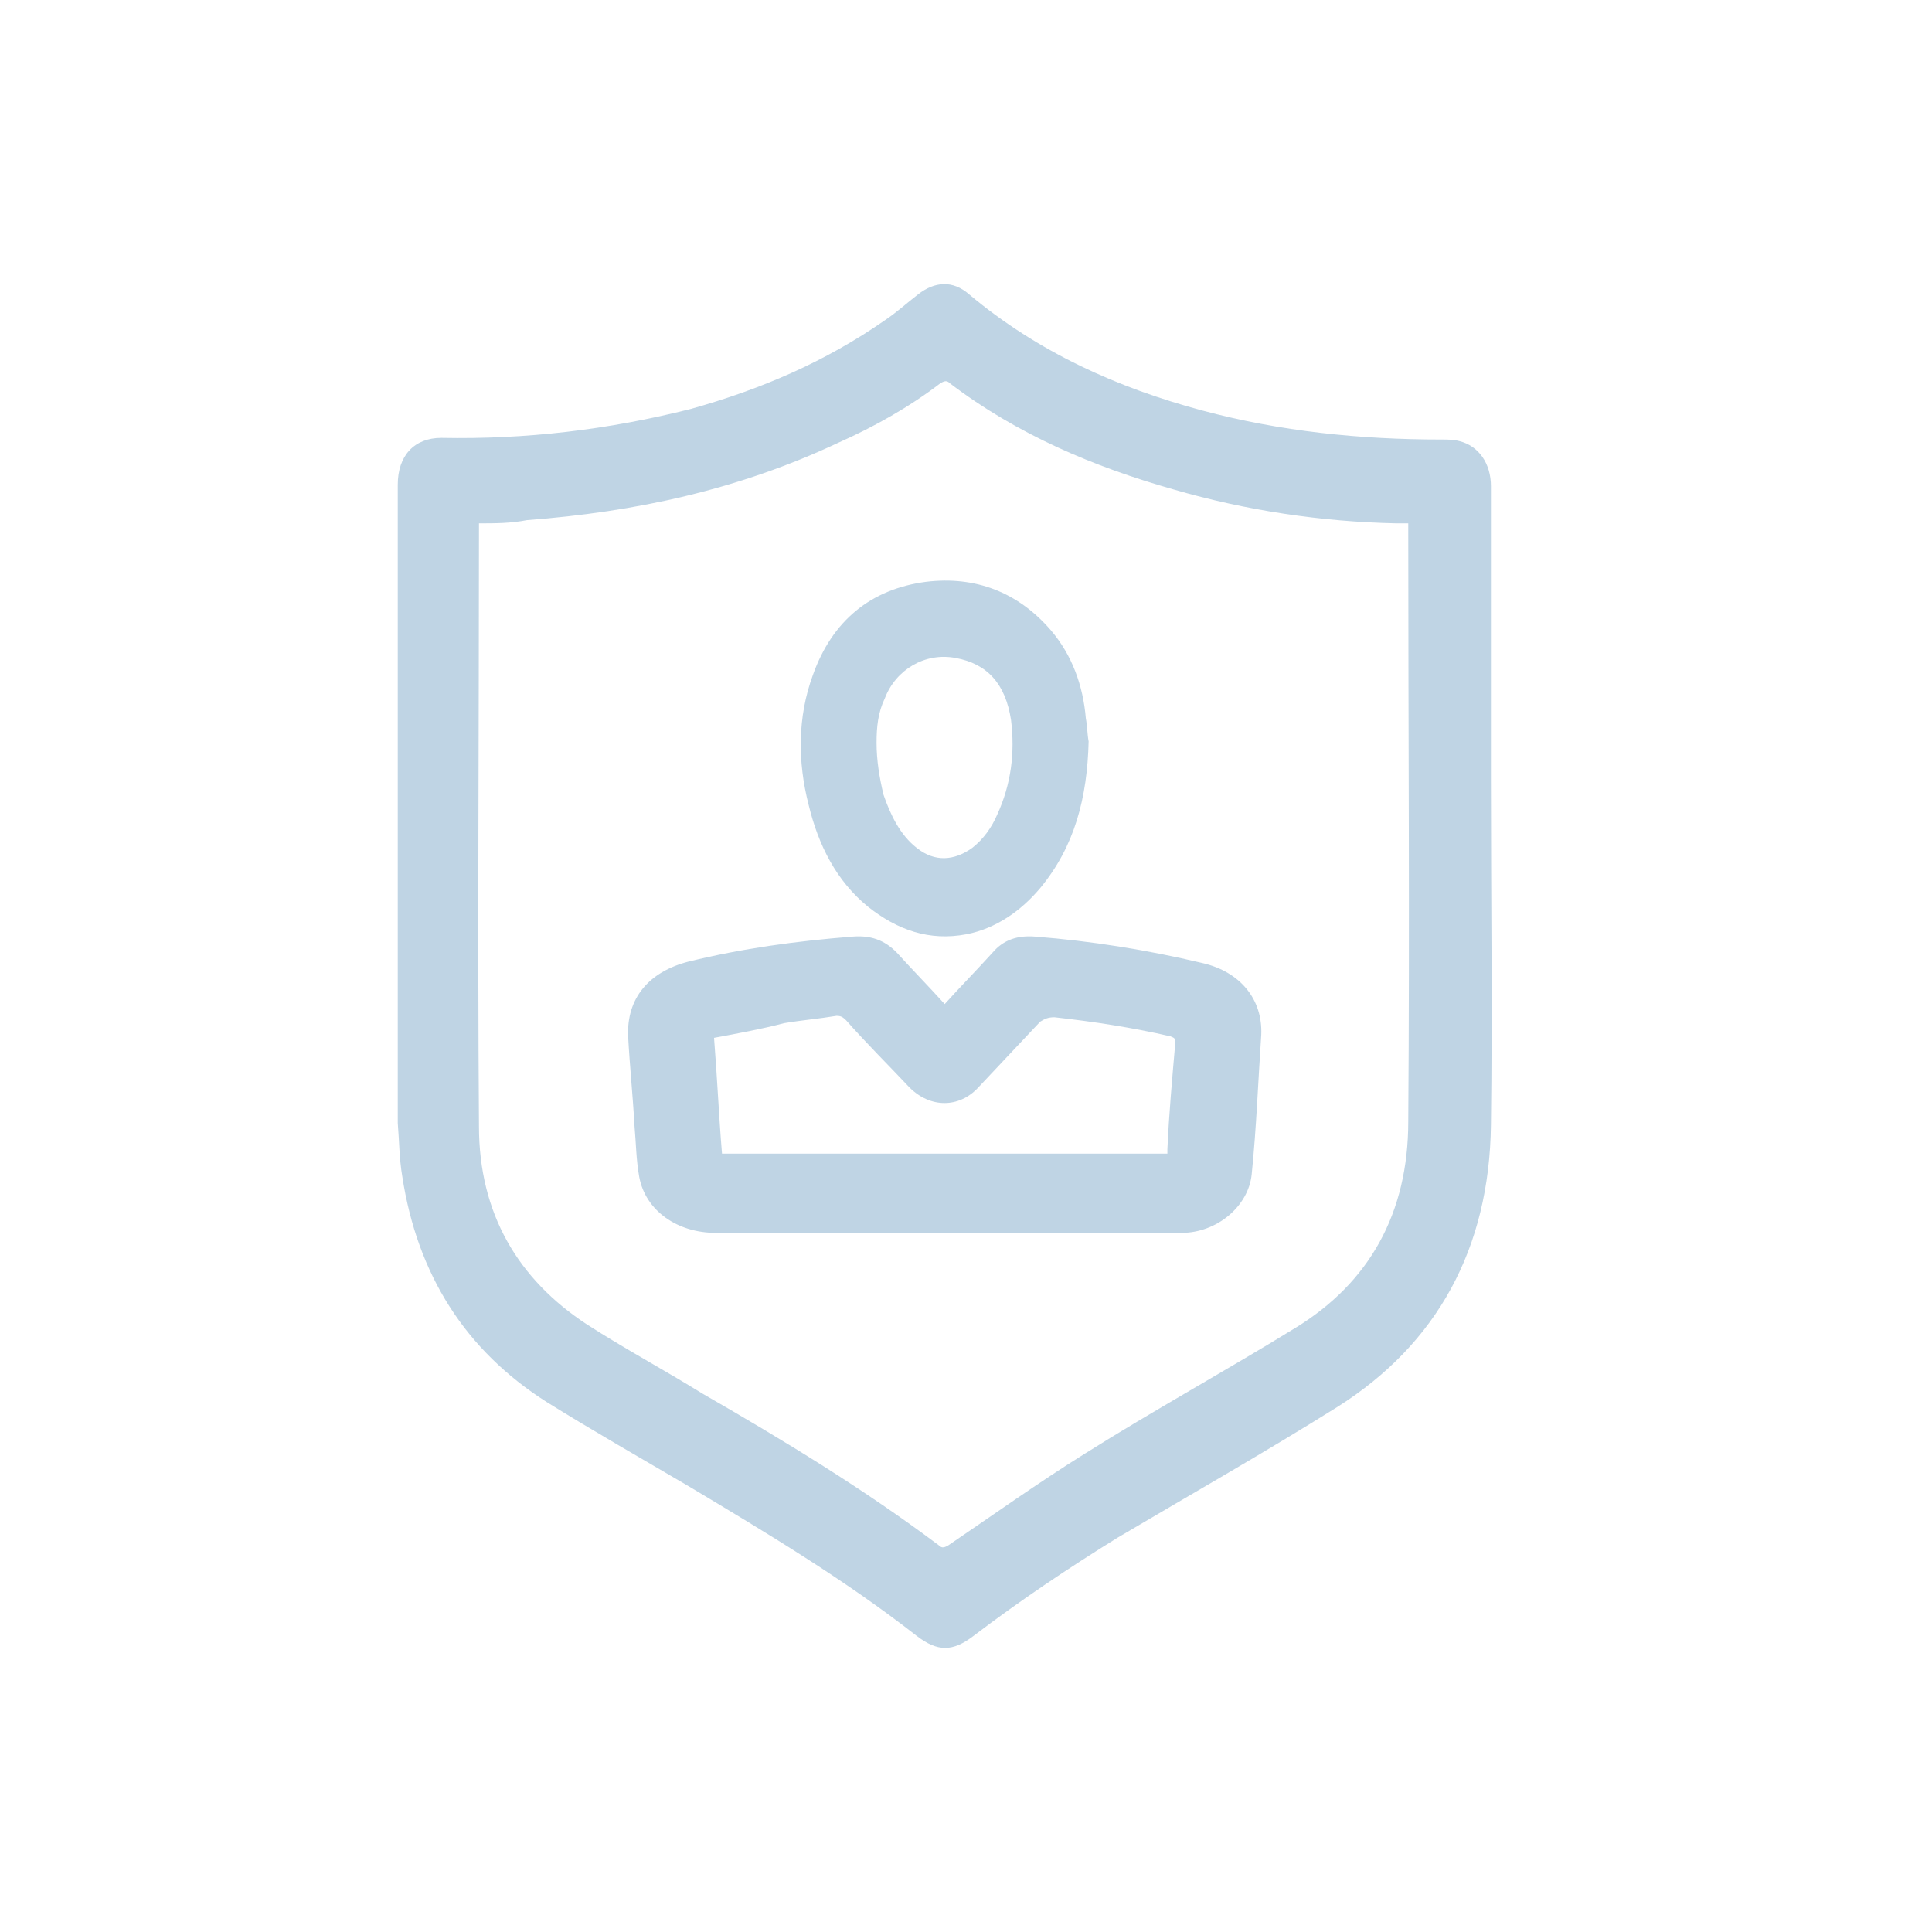 <svg width="34" height="34" viewBox="0 0 34 34" fill="none" xmlns="http://www.w3.org/2000/svg">
<path d="M7 14.26C7 12.359 7 10.43 7 8.529C7 8.018 7.291 7.706 7.767 7.706C9.249 7.735 10.705 7.564 12.16 7.196C13.377 6.855 14.515 6.373 15.574 5.635C15.786 5.493 15.971 5.323 16.156 5.181C16.447 4.954 16.765 4.926 17.056 5.181C18.273 6.202 19.675 6.827 21.157 7.224C22.534 7.593 23.936 7.735 25.365 7.735C25.471 7.735 25.577 7.735 25.683 7.763C26.026 7.848 26.238 8.16 26.238 8.557C26.238 10.288 26.238 12.019 26.238 13.75C26.238 15.764 26.265 17.779 26.238 19.793C26.212 21.978 25.286 23.652 23.539 24.758C22.269 25.553 20.972 26.29 19.675 27.056C18.802 27.596 17.956 28.163 17.135 28.787C16.765 29.071 16.5 29.071 16.13 28.787C14.859 27.794 13.483 26.971 12.107 26.148C11.287 25.666 10.44 25.184 9.62 24.673C8.191 23.765 7.344 22.432 7.079 20.701C7.026 20.389 7.026 20.077 7 19.765C7 17.892 7 16.076 7 14.26ZM8.429 9.21C8.429 9.238 8.429 9.267 8.429 9.323C8.429 12.813 8.403 16.303 8.429 19.821C8.429 21.354 9.117 22.517 10.334 23.311C10.996 23.737 11.684 24.106 12.372 24.531C13.801 25.354 15.203 26.205 16.526 27.198C16.579 27.255 16.632 27.227 16.685 27.198C17.479 26.659 18.273 26.092 19.093 25.581C20.311 24.815 21.554 24.134 22.798 23.368C24.095 22.574 24.783 21.354 24.783 19.736C24.809 16.275 24.783 12.813 24.783 9.352C24.783 9.295 24.783 9.267 24.783 9.21C24.703 9.21 24.624 9.21 24.571 9.21C23.248 9.182 21.925 8.983 20.655 8.614C19.252 8.217 17.903 7.649 16.712 6.742C16.659 6.685 16.606 6.713 16.553 6.742C15.997 7.167 15.389 7.508 14.754 7.791C13.007 8.614 11.181 9.011 9.276 9.153C8.985 9.21 8.72 9.21 8.429 9.21Z" fill="#BFD4E4"/>
<path d="M16.625 17.67C16.905 17.36 17.185 17.076 17.465 16.767C17.661 16.535 17.913 16.457 18.221 16.483C19.201 16.56 20.18 16.715 21.16 16.948C21.832 17.102 22.224 17.593 22.196 18.212C22.14 19.038 22.112 19.838 22.028 20.663C21.972 21.231 21.412 21.696 20.796 21.696C19.48 21.696 18.165 21.696 16.849 21.696C15.421 21.696 13.993 21.696 12.594 21.696C11.922 21.696 11.362 21.309 11.25 20.715C11.194 20.405 11.194 20.122 11.166 19.812C11.138 19.296 11.082 18.754 11.054 18.238C11.026 17.567 11.418 17.102 12.118 16.922C13.07 16.689 14.021 16.56 15.001 16.483C15.309 16.457 15.561 16.535 15.785 16.767C16.065 17.076 16.345 17.36 16.625 17.67ZM12.566 18.264C12.622 18.96 12.65 19.631 12.706 20.302C15.337 20.302 17.941 20.302 20.544 20.302C20.544 20.276 20.544 20.251 20.544 20.225C20.572 19.605 20.628 18.986 20.684 18.341C20.684 18.264 20.656 18.264 20.6 18.238C19.928 18.083 19.257 17.98 18.557 17.902C18.445 17.902 18.389 17.928 18.305 17.98C17.941 18.367 17.577 18.754 17.213 19.141C16.877 19.502 16.373 19.502 16.009 19.141C15.645 18.754 15.253 18.367 14.889 17.954C14.833 17.902 14.805 17.877 14.721 17.877C14.414 17.928 14.105 17.954 13.798 18.006C13.406 18.109 12.986 18.186 12.566 18.264Z" fill="#BFD4E4"/>
<path d="M19.158 13.048C19.134 14.036 18.914 14.896 18.304 15.631C17.963 16.036 17.523 16.34 17.011 16.441C16.353 16.567 15.792 16.365 15.279 15.96C14.718 15.504 14.401 14.871 14.23 14.162C14.035 13.402 14.035 12.618 14.304 11.883C14.645 10.921 15.328 10.364 16.304 10.238C17.158 10.136 17.914 10.415 18.499 11.098C18.865 11.529 19.06 12.061 19.109 12.643C19.134 12.77 19.134 12.921 19.158 13.048ZM15.426 13.073C15.426 13.377 15.475 13.681 15.548 13.985C15.67 14.339 15.84 14.694 16.133 14.922C16.45 15.175 16.792 15.149 17.109 14.922C17.304 14.77 17.45 14.567 17.548 14.339C17.792 13.808 17.865 13.251 17.792 12.668C17.694 12.035 17.377 11.681 16.816 11.579C16.279 11.478 15.767 11.782 15.572 12.288C15.45 12.542 15.426 12.795 15.426 13.073Z" fill="#BFD4E4"/>
</svg>
